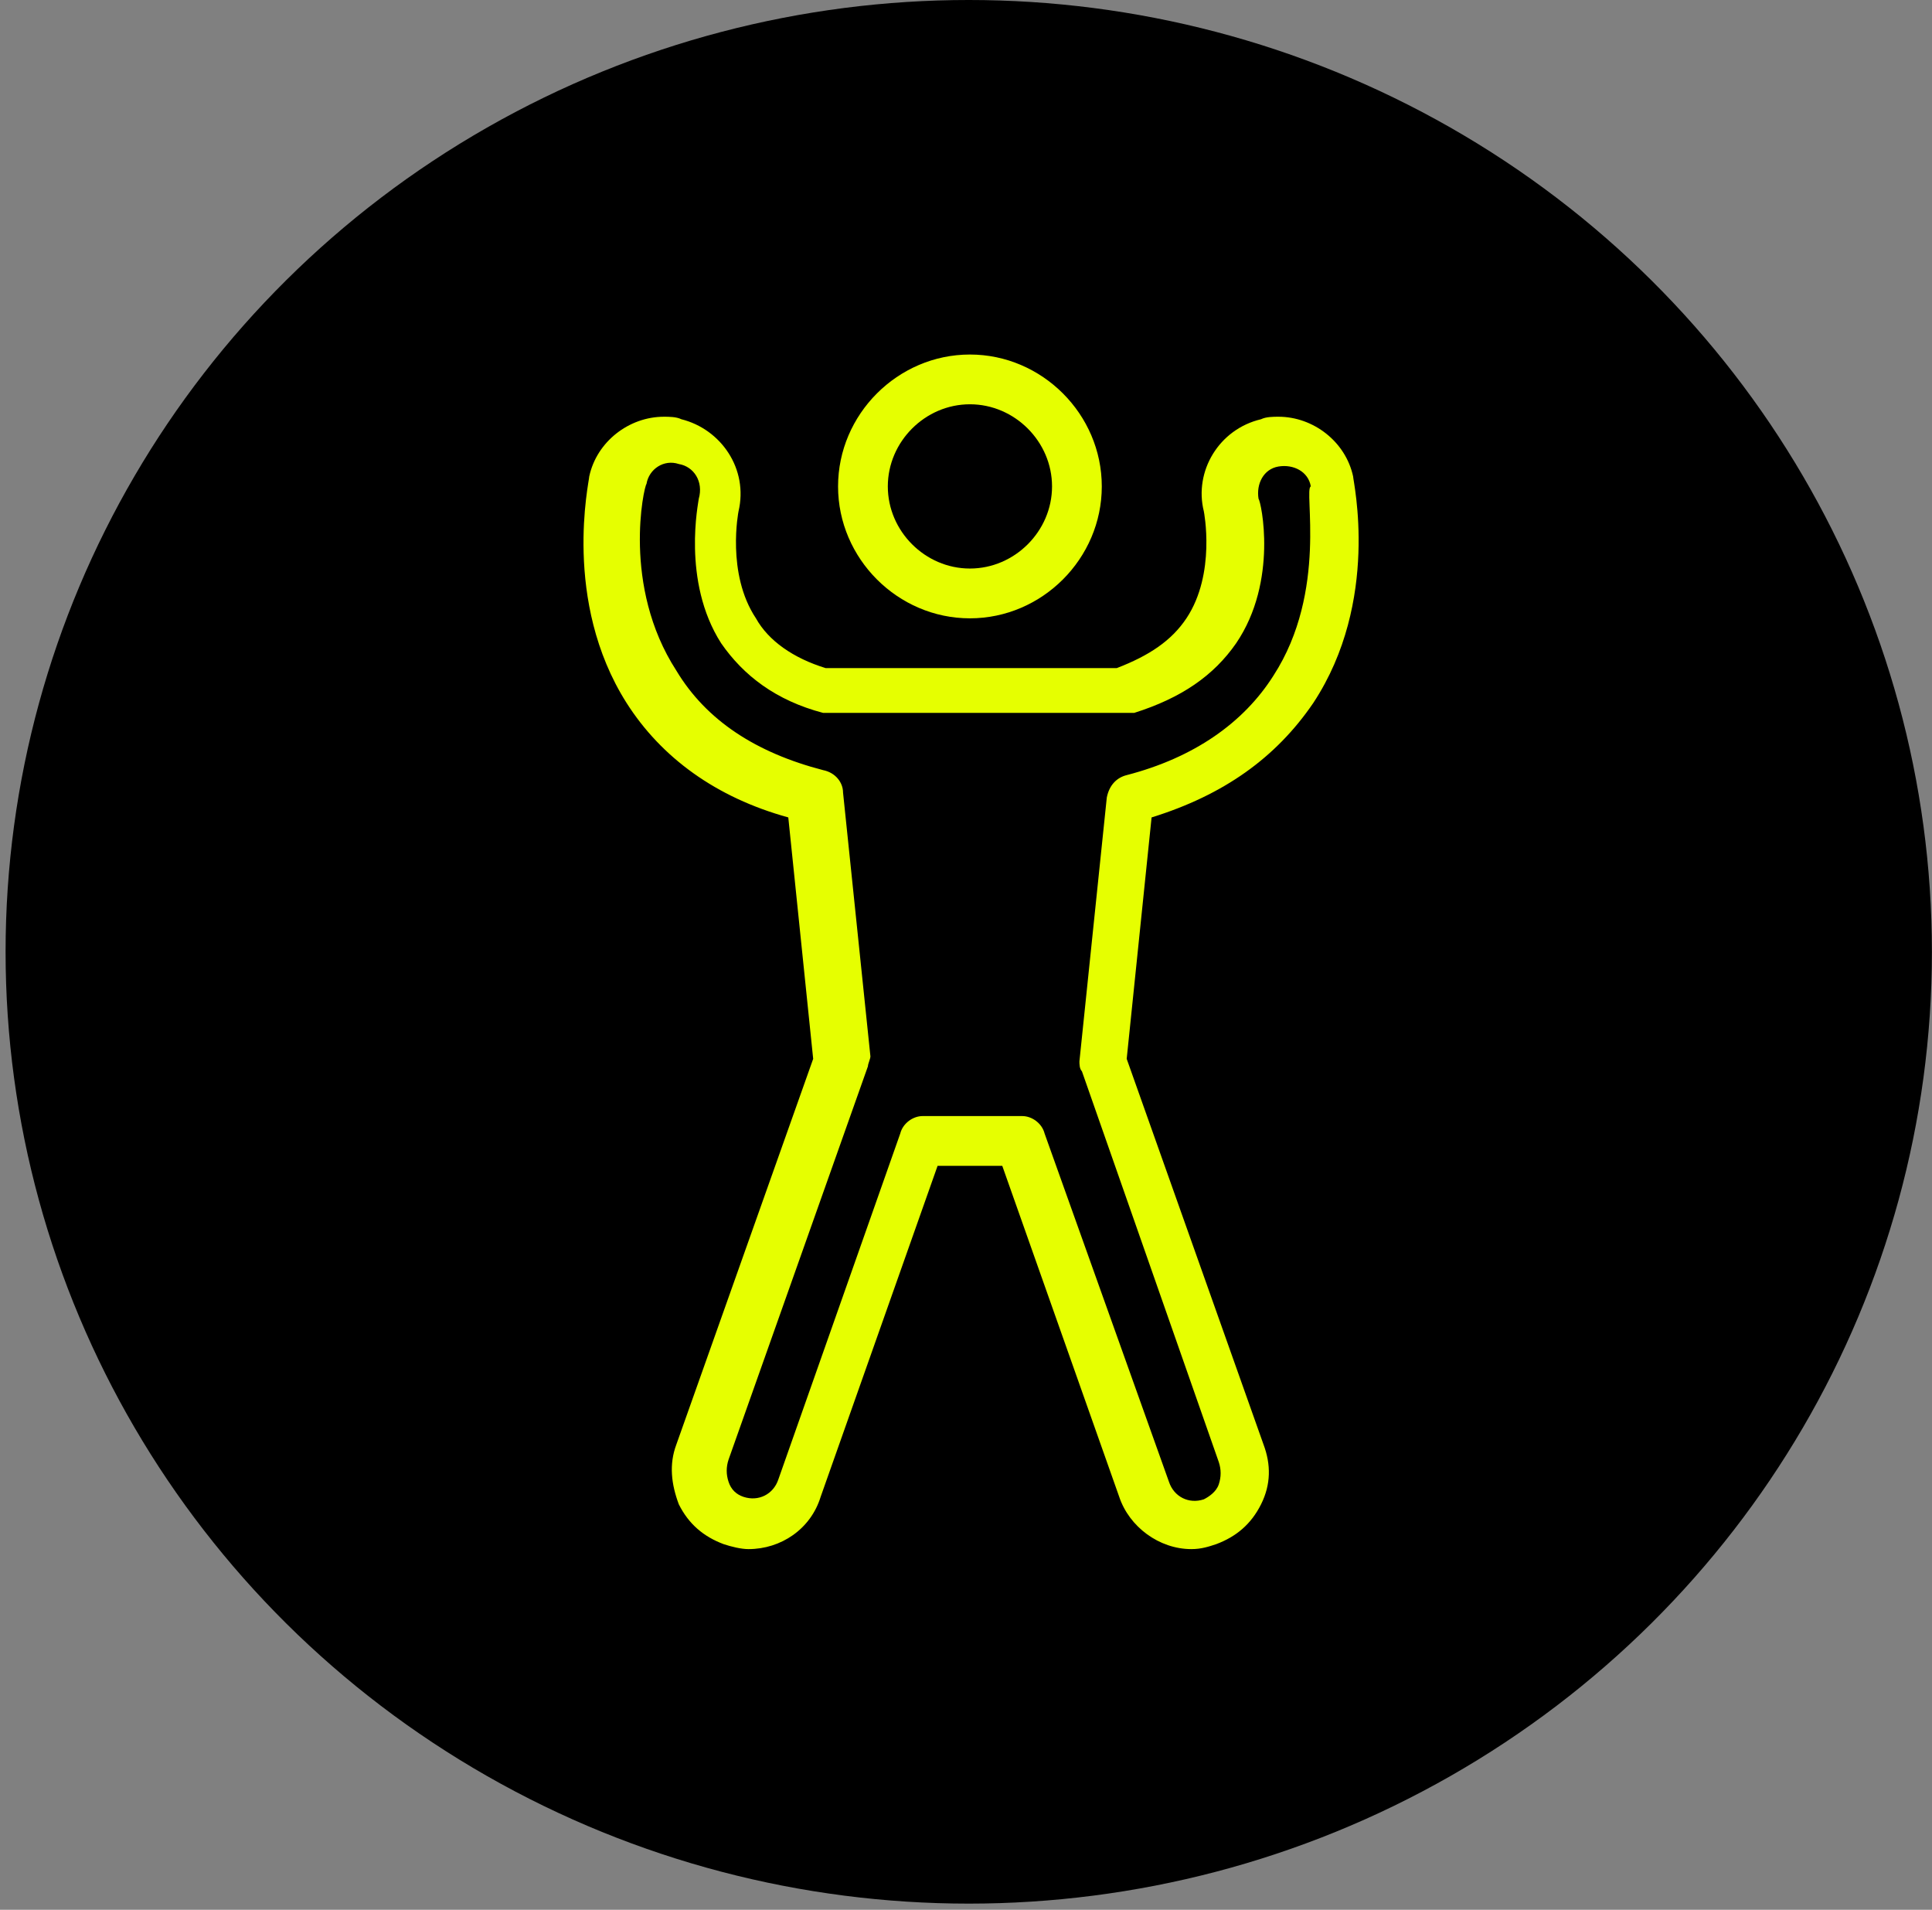 <svg width="171" height="169" viewBox="0 0 171 169" fill="none" xmlns="http://www.w3.org/2000/svg">
<rect x="0" y="0" width="171" height="169" fill="#808080" stroke="none"/>
<ellipse cx="85.743" cy="84.226" rx="85.249" ry="84.226" fill="black"/>
<path d="M85.847 54.716C92.234 54.716 97.519 49.431 97.519 43.044C97.519 36.657 92.234 31.372 85.847 31.372C79.461 31.372 74.176 36.657 74.176 43.044C74.176 49.431 79.461 54.716 85.847 54.716ZM85.847 35.775C89.812 35.775 93.115 39.079 93.115 43.043C93.115 47.007 89.812 50.31 85.847 50.31C81.883 50.31 78.58 47.007 78.58 43.043C78.58 39.079 81.883 35.775 85.847 35.775Z" fill="#E6FF00"/>
<path d="M119.764 42.163C119.103 39.08 116.24 36.877 113.157 36.877C112.717 36.877 112.056 36.877 111.615 37.098C107.872 37.979 105.669 41.723 106.55 45.247C106.55 45.247 107.651 50.752 105.008 54.717C103.687 56.699 101.705 58.02 98.842 59.121L73.075 59.12C70.212 58.239 68.01 56.698 66.909 54.716C64.266 50.752 65.367 45.246 65.367 45.246C66.248 41.502 63.825 37.978 60.302 37.097C59.862 36.877 59.201 36.877 58.76 36.877C55.677 36.877 52.814 39.079 52.153 42.162C52.153 42.602 49.731 53.173 55.457 62.203C58.54 67.049 63.385 70.572 69.771 72.334L71.974 93.697L59.861 127.831C59.2 129.593 59.421 131.355 60.081 133.117C60.963 134.878 62.284 135.98 64.046 136.641C64.706 136.861 65.587 137.081 66.248 137.081C69.111 137.081 71.754 135.319 72.634 132.456L82.985 103.165H88.71L99.062 132.456C99.944 135.099 102.586 137.081 105.449 137.081C106.33 137.081 106.991 136.86 107.651 136.641C109.413 135.98 110.734 134.879 111.615 133.117C112.496 131.355 112.496 129.593 111.836 127.831L99.723 93.697L101.926 72.334C108.312 70.352 112.937 67.049 116.24 62.203C122.186 53.174 119.764 42.604 119.764 42.164V42.163ZM112.716 59.781C110.073 63.965 105.669 67.048 99.723 68.59C98.842 68.811 98.181 69.471 97.962 70.572L95.539 93.917C95.539 94.137 95.539 94.578 95.76 94.798L107.872 129.372C108.092 130.033 108.092 130.694 107.872 131.354C107.651 132.015 106.991 132.455 106.55 132.676C105.229 133.116 103.908 132.455 103.467 131.134L92.456 100.303C92.235 99.422 91.355 98.761 90.474 98.761H81.664C80.783 98.761 79.903 99.422 79.682 100.303L68.891 130.915C68.451 132.236 67.129 132.897 65.808 132.457C65.147 132.236 64.707 131.796 64.487 131.135C64.266 130.475 64.266 129.814 64.487 129.153L76.819 94.358C76.819 94.138 77.04 93.697 77.04 93.477L74.617 70.132C74.617 69.251 73.957 68.371 72.856 68.15C66.909 66.608 62.505 63.746 59.862 59.341C55.017 51.853 56.999 43.044 57.22 42.824C57.44 41.503 58.762 40.621 60.083 41.062C61.404 41.283 62.285 42.604 61.845 44.145C61.845 44.366 60.303 51.413 63.827 56.919C65.809 59.782 68.672 61.984 72.856 63.085H73.516H99.723H100.383C104.568 61.764 107.43 59.782 109.412 56.919C113.156 51.413 111.615 44.366 111.394 44.145C111.174 42.824 111.835 41.503 113.156 41.282C114.477 41.062 115.799 41.722 116.019 43.044C115.359 43.264 117.561 52.293 112.716 59.781L112.716 59.781Z" fill="#E6FF00"/>
</svg>
